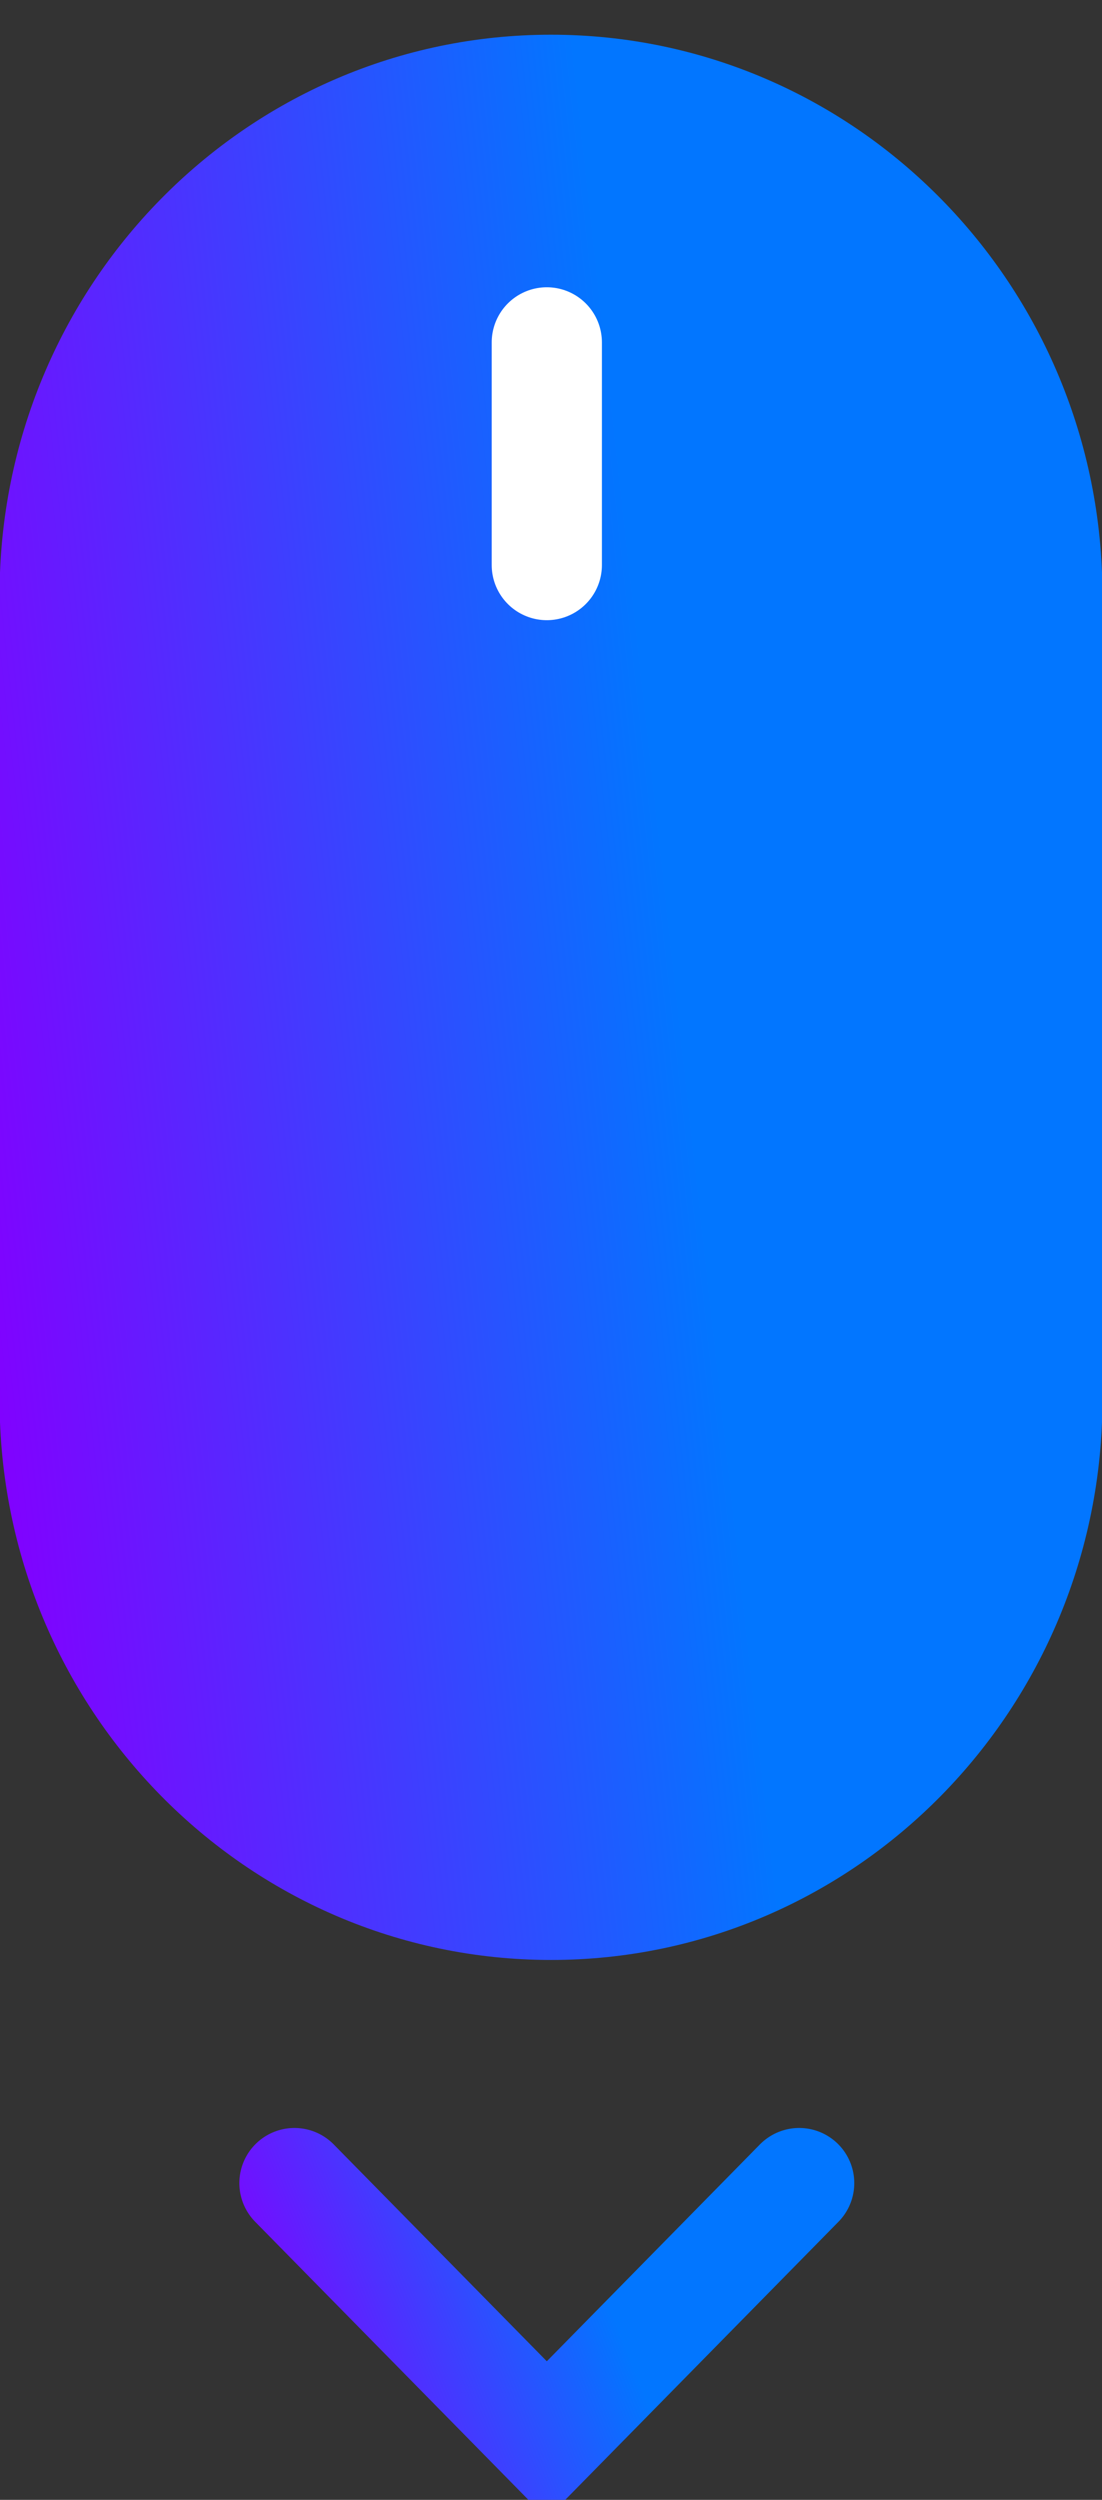 <svg width="15" height="34" fill="none" xmlns="http://www.w3.org/2000/svg">
  <rect width="100%" height="100%" fill="#333333" stroke="none"/>
  <g clip-path="url(#a)" stroke-width="1.5">
    <path d="M.744 8.092c0-3.794 3.025-6.87 6.756-6.87s6.756 3.076 6.756 6.87v10.945c0 3.794-3.025 6.87-6.756 6.87-3.731 0-6.756-3.076-6.756-6.87V8.092Z" fill="url(#b)" stroke="url(#c)"/>
    <path d="M7.443 7.685V4.657" stroke="#fff" stroke-linecap="round"/>
    <path d="m10.878 29.692-3.435 3.493-3.435-3.493" stroke="url(#d)" stroke-linecap="round"/>
  </g>
  <defs>
    <linearGradient id="b" x1="7.5" y1="-2.271" x2="-2.241" y2="-1.198" gradientUnits="userSpaceOnUse">
      <stop stop-color="#0276FF"/>
      <stop offset="1" stop-color="#8002FF"/>
    </linearGradient>
    <linearGradient id="c" x1="7.5" y1="-2.271" x2="-2.241" y2="-1.198" gradientUnits="userSpaceOnUse">
      <stop stop-color="#0276FF"/>
      <stop offset="1" stop-color="#8002FF"/>
    </linearGradient>
    <linearGradient id="d" x1="7.443" y1="29.197" x2="3.108" y2="30.913" gradientUnits="userSpaceOnUse">
      <stop stop-color="#0276FF"/>
      <stop offset="1" stop-color="#8002FF"/>
    </linearGradient>
    <clipPath id="a">
      <path fill="#fff" transform="matrix(-1 0 0 1 15 0)" d="M0 0h15v34H0z"/>
    </clipPath>
  </defs>
</svg>

